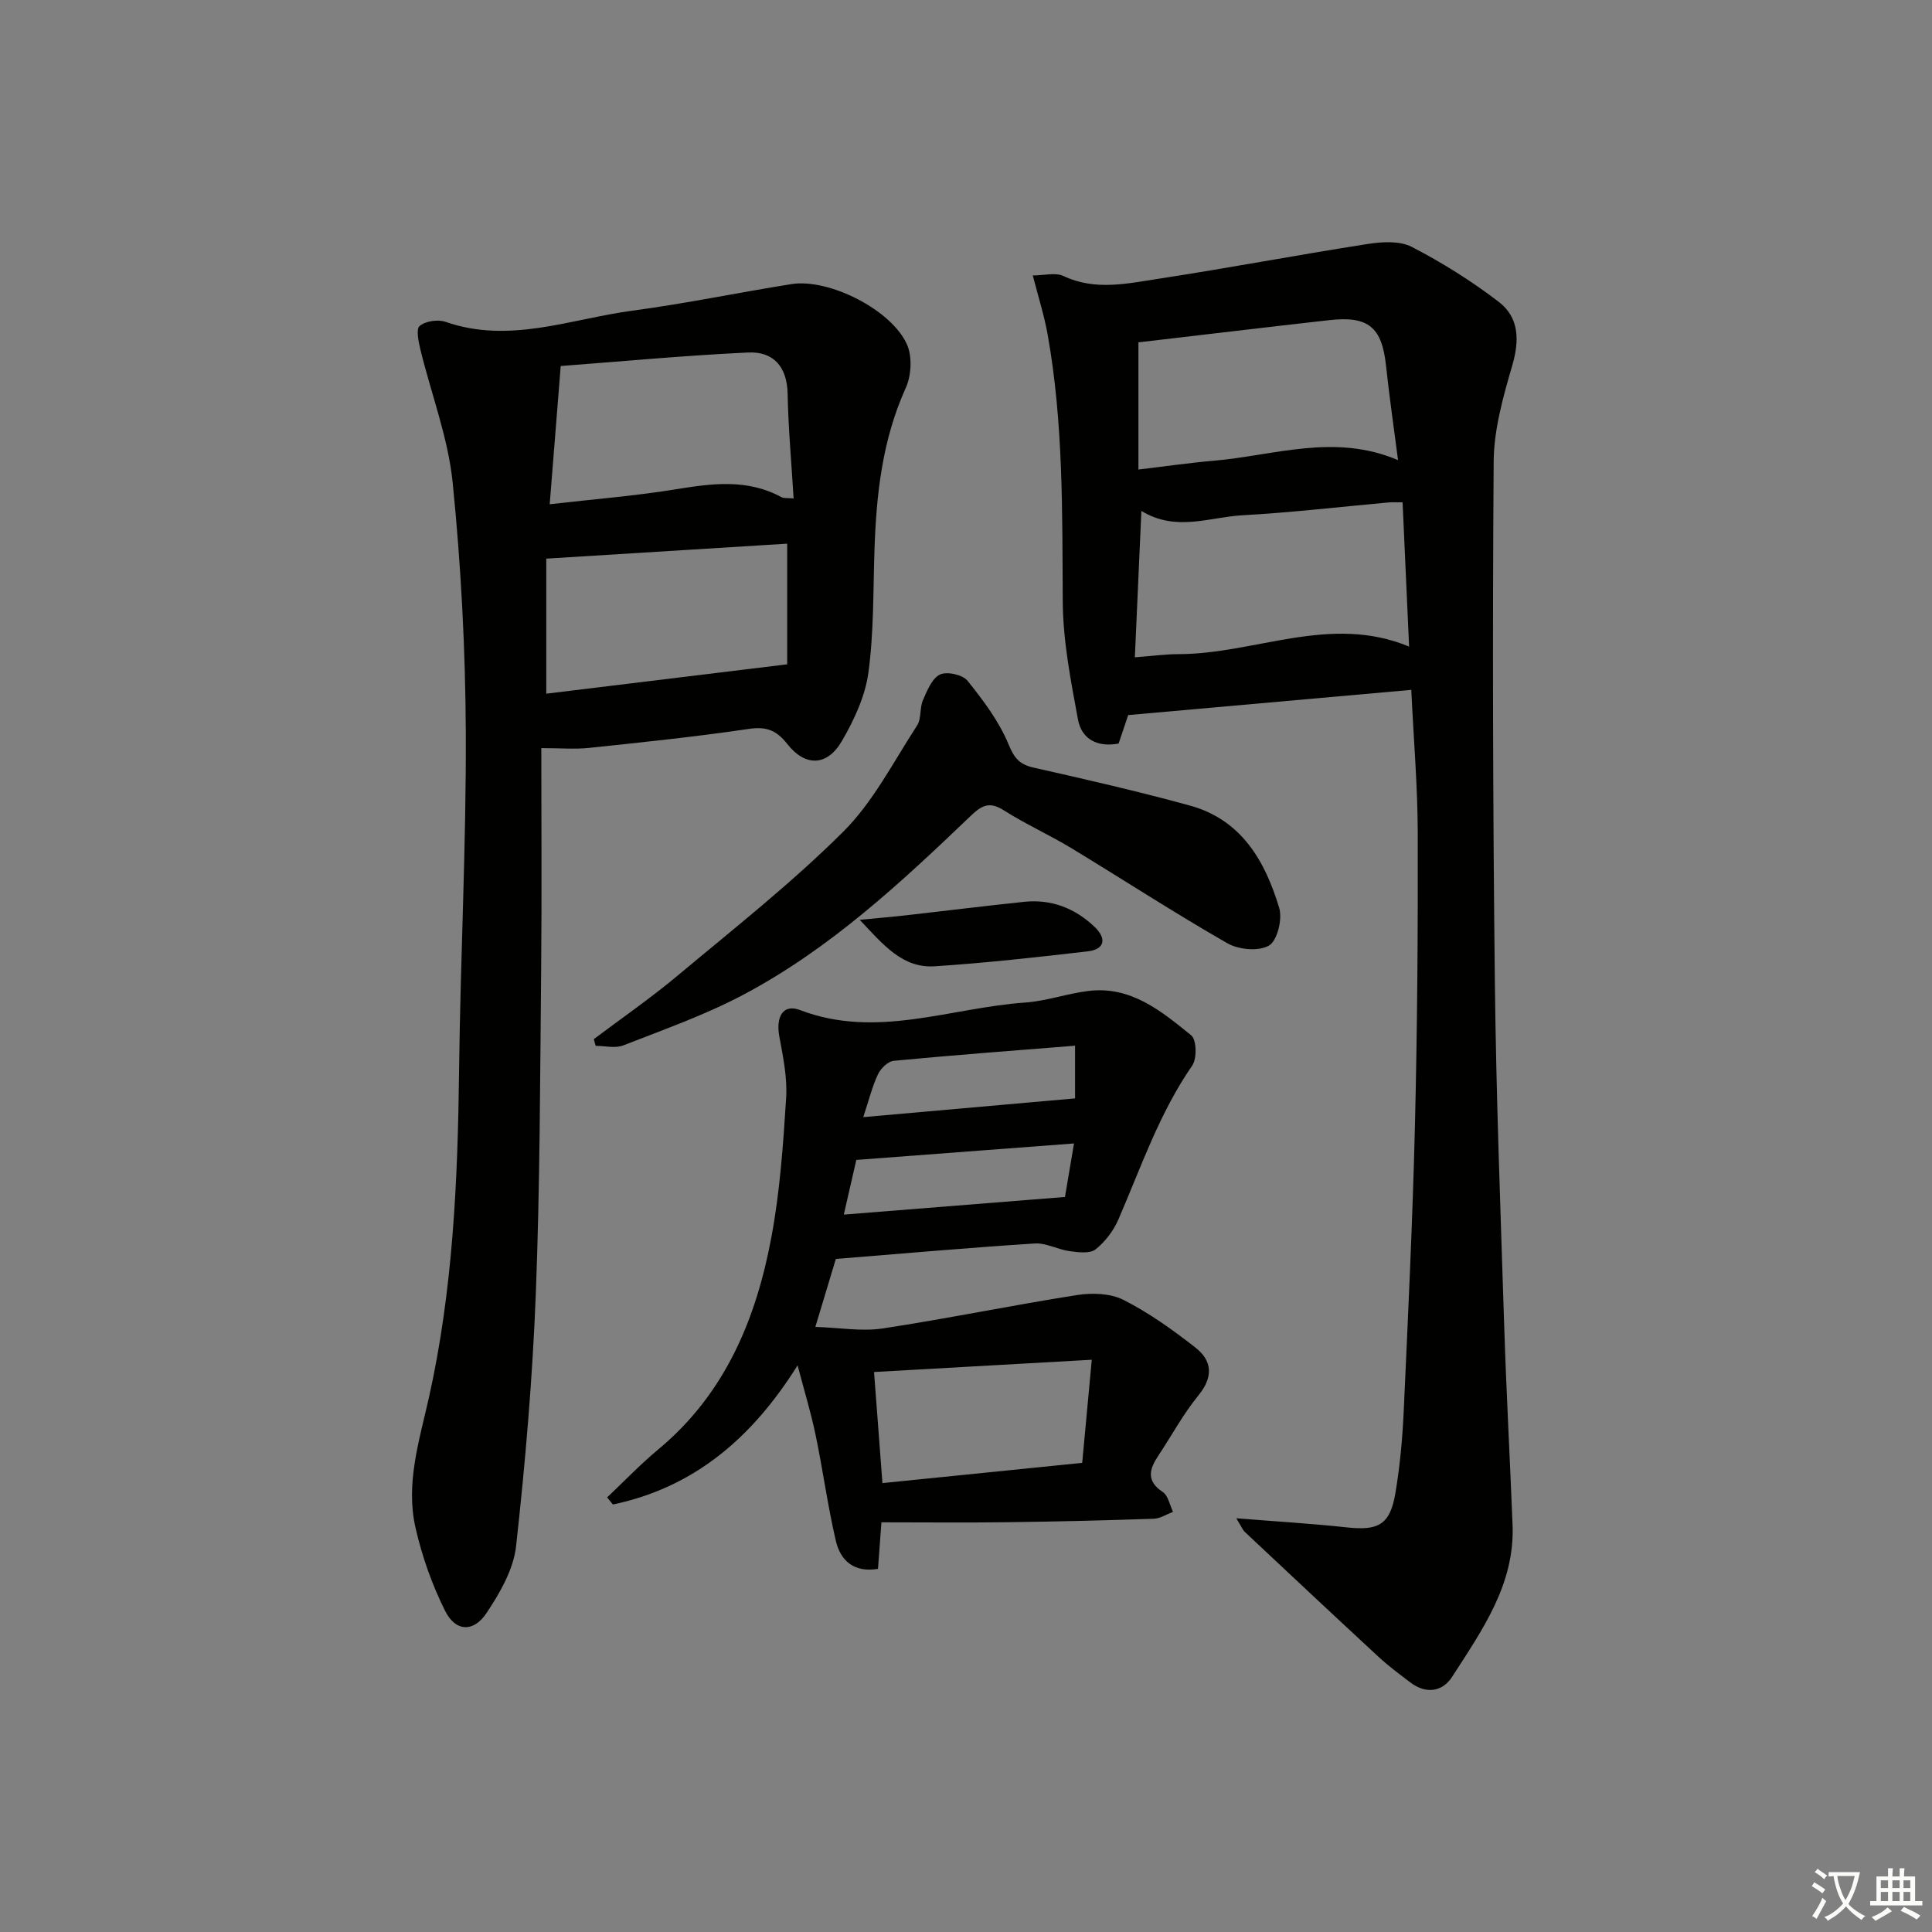 <svg enable-background="new 0 0 400 400" viewBox="0 0 400 400" xmlns="http://www.w3.org/2000/svg"><rect x="0" y="0" width="400" height="400" fill="#808080" stroke="none"/><path d="m377.9 391.2c-.2.3-.4.5-.6.8-.7-.6-1.4-1-2.2-1.5.2-.3.4-.5.5-.8.6.4 1.4.8 2.3 1.5zm-1.8 6.1c-.2-.2-.5-.4-.9-.6.4-.6.8-1.2 1.2-1.9s.7-1.3.9-1.9c.3.3.5.5.8.7-.7 1.3-1.4 2.6-2 3.7zm2.2-9c-.3.3-.5.5-.6.8-.6-.6-1.3-1.1-2-1.5.3-.3.5-.5.6-.7.6.5 1.3.9 2 1.4zm.3.2v-.9h2 4.5c-.3 1.3-.6 2.5-1 3.6s-.9 2.1-1.4 3c.4.5 1 1 1.6 1.4s1.2.8 1.9 1.1c-.3.2-.5.4-.8.8-.4-.3-1-.7-1.6-1.2s-1.2-1.1-1.6-1.6c-.5.6-1.1 1.1-1.7 1.6s-1.4.9-2.1 1.4c-.1-.3-.3-.5-.7-.8.6-.2 1.2-.5 1.9-1s1.4-1.1 2-1.8c-.5-.8-.9-1.6-1.2-2.5s-.6-2-.8-3.2c-.4.1-.7.1-1 .1zm2.5 2.7c.3 1 .7 1.7 1 2.2.3-.5.6-1.1 1-2s.6-1.9.9-3h-3.2-.4c.1.9.3 1.8.7 2.8z" fill="#fbfcfa"/><path d="m396.5 388.5v1.5 3.6h1.5v.9c-.4 0-1 0-1.7 0h-7.9c-.5 0-.9 0-1.2 0v-.9h1.3v-3.5c0-.7 0-1.2 0-1.6h2.4c0-.8 0-1.4 0-1.7h1c0 .3-.1.8-.1 1.7h1.5c0-.8 0-1.4 0-1.7h1c0 .3-.1.9-.1 1.7zm-8.2 9.2c-.2-.3-.5-.5-.8-.8.8-.3 1.4-.6 1.9-.9s1-.7 1.4-1.1c.3.3.6.5.9.8-1.6 1-2.8 1.6-3.4 2zm2.6-6.8v-1.6h-1.5v1.6zm0 2.7v-1.9h-1.5v1.9zm2.4-2.7v-1.6h-1.5v1.6zm0 2.7v-1.9h-1.5v1.9zm.2 2 .7-.8c.4.2.9.5 1.6.8s1.3.7 1.8 1c-.3.3-.5.6-.8.8-.4-.3-1.5-1-3.3-1.8zm2-4.7v-1.6h-1.4v1.6zm0 2.7v-1.9h-1.4v1.9z" fill="#fbfcfa"/><g fill="#010100"><path d="m255.96 314.34c8.52.69 15.73 1.11 22.9 1.89 6.56.72 8.95-.57 10.05-7.13.93-5.55 1.45-11.2 1.71-16.83.9-19.78 1.85-39.56 2.33-59.35.49-20.13.63-40.28.58-60.42-.02-9.6-.84-19.19-1.34-29.67-19.72 1.75-38.76 3.45-58.61 5.22-.4 1.19-1.17 3.48-1.98 5.89-4.32.83-7.65-.85-8.41-4.95-1.51-8.11-3.12-16.36-3.16-24.56-.11-18.49.14-36.96-3.14-55.24-.69-3.86-1.9-7.63-3.06-12.16 2.33 0 4.69-.67 6.36.12 6.55 3.09 13.14 1.56 19.64.57 14.44-2.21 28.8-4.94 43.24-7.19 3-.47 6.67-.72 9.19.57 6.3 3.25 12.39 7.07 18.02 11.38 4.24 3.24 4.34 7.95 2.82 13.17-1.88 6.47-3.8 13.22-3.85 19.87-.26 35.82-.16 71.65.24 107.48.27 23.96 1.19 47.92 1.95 71.87.44 13.63 1.19 27.25 1.72 40.88.48 12.28-6.32 21.78-12.5 31.4-2.02 3.14-5.42 3.65-8.68 1.17-2.25-1.71-4.53-3.4-6.6-5.32-9.28-8.58-18.5-17.24-27.72-25.89-.33-.32-.5-.8-1.7-2.77zm-19.65-208.56c-.47 10.42-.9 20.14-1.35 30.31 3.57-.27 6.36-.66 9.15-.66 15.83-.04 31.32-8.35 47.63-1.56-.46-10.14-.9-19.88-1.35-29.86-1.22 0-2.04-.06-2.84.01-10.09.91-20.17 2.1-30.28 2.66-6.82.36-13.76 3.5-20.96-.9zm-.61-34.9v26.33c5.42-.64 10.48-1.38 15.57-1.82 12.53-1.07 25.03-5.74 38.18-.12-.88-6.83-1.81-13.18-2.49-19.57-.84-7.94-3.65-10.34-11.73-9.42-13 1.46-25.99 3.02-39.53 4.6z"/><path d="m112.07 154.89c0 15.02.12 30.33-.03 45.64-.22 22.47-.24 44.96-1.11 67.42-.68 17.42-2.16 34.83-4.08 52.16-.53 4.81-3.34 9.68-6.12 13.85-2.7 4.06-6.41 3.88-8.57-.44-2.71-5.4-4.77-11.27-6.12-17.16-2.1-9.15.73-17.96 2.74-26.9 5-22.33 6-45.09 6.27-67.92.27-23.29 1.49-46.58 1.39-69.87-.08-17.27-.99-34.59-2.72-51.76-.94-9.28-4.43-18.3-6.66-27.46-.4-1.65-.97-4.3-.18-4.96 1.22-1.02 3.78-1.4 5.35-.86 13.26 4.63 25.9-.6 38.71-2.31 11.03-1.47 21.94-3.75 32.93-5.5 7.72-1.23 20.79 5.33 23.94 12.57 1.09 2.51.87 6.39-.29 8.94-4.85 10.73-6.09 22.01-6.47 33.54-.28 8.48-.12 17.03-1.26 25.41-.67 4.9-2.97 9.82-5.5 14.17-3.04 5.21-7.57 5.32-11.28.6-2.22-2.83-4.3-3.68-7.95-3.14-11.01 1.63-22.09 2.77-33.16 3.94-2.88.3-5.82.04-9.83.04zm4.02-79.11c-.83 10.35-1.51 18.95-2.28 28.62 9.39-1.08 17.81-1.74 26.12-3.1 7.5-1.22 14.8-2.2 21.86 1.63.5.27 1.22.14 2.52.27-.45-7.43-1.1-14.54-1.24-21.67-.11-5.63-2.96-8.79-8.17-8.55-13.19.62-26.36 1.86-38.81 2.8zm-2.99 67.84c16.53-2.02 32.86-4.01 49.88-6.08 0-7.66 0-16.16 0-24.98-16.49 1.02-32.83 2.04-49.88 3.1z"/><path d="m173.05 260.65c-1.17 3.89-2.5 8.29-4.24 14.07 5.01.16 9.59.98 13.95.32 13.44-2.04 26.77-4.8 40.2-6.91 3.13-.49 6.94-.38 9.65 1 5.28 2.68 10.2 6.2 14.88 9.86 3.52 2.75 3.74 6.11.62 9.93-3.14 3.84-5.52 8.29-8.28 12.44-1.86 2.79-2.59 5.22.9 7.54 1.13.75 1.45 2.71 2.13 4.11-1.32.5-2.64 1.38-3.98 1.43-10.14.34-20.28.59-30.42.72-8.59.11-17.19.02-25.97.02-.3 4.13-.51 6.89-.71 9.64-5 .83-7.78-1.74-8.73-5.81-1.69-7.26-2.68-14.67-4.2-21.97-.97-4.64-2.36-9.19-3.72-14.36-9.5 15.17-21.53 25.3-38.23 28.81-.4-.49-.8-.98-1.2-1.47 3.53-3.34 6.9-6.87 10.63-9.97 13.81-11.49 20.23-26.98 23.39-43.97 1.76-9.44 2.43-19.12 3.04-28.73.27-4.21-.63-8.55-1.41-12.76-.76-4.12.8-6.8 4.28-5.47 15.82 6.06 31.1-.47 46.58-1.55 4.43-.31 8.77-1.88 13.2-2.41 8.76-1.05 15.08 4.21 21.23 9.21 1.1.9 1.2 4.8.2 6.24-6.8 9.82-10.59 21.01-15.26 31.81-1.02 2.36-2.75 4.67-4.76 6.25-1.18.92-3.57.61-5.35.37-2.45-.33-4.89-1.74-7.26-1.59-13.59.87-27.15 2.07-41.16 3.2zm7.91 23.41c.61 8.01 1.16 15.34 1.74 23 14.02-1.42 27.36-2.77 41.36-4.19.65-7 1.27-13.66 1.98-21.35-15.46.87-29.85 1.68-45.08 2.54zm41.4-47.32c-15.41 1.16-29.93 2.26-45.07 3.41-.68 2.95-1.51 6.61-2.59 11.32 15.56-1.24 30.47-2.43 45.79-3.65.5-2.96 1.13-6.67 1.87-11.08zm.22-9.33c0-2.93 0-6.46 0-10.91-12.85 1.03-25.21 1.95-37.55 3.13-1.2.11-2.69 1.59-3.26 2.8-1.18 2.49-1.84 5.23-3.04 8.86 14.97-1.32 29.22-2.58 43.85-3.88z"/><path d="m122.95 215.14c5.8-4.37 11.8-8.51 17.37-13.17 11.6-9.7 23.54-19.1 34.23-29.74 6.24-6.21 10.43-14.51 15.32-22.02.92-1.41.51-3.61 1.21-5.23.86-1.97 1.86-4.51 3.52-5.32 1.42-.7 4.7.02 5.71 1.28 3.28 4.08 6.54 8.42 8.51 13.19 1.2 2.91 2.29 4.15 5.23 4.81 10.83 2.44 21.66 4.91 32.36 7.86 10.63 2.93 15.54 11.5 18.44 21.19.69 2.31-.4 6.76-2.11 7.77-2.11 1.25-6.28.88-8.61-.46-10.96-6.27-21.56-13.18-32.37-19.73-4.55-2.75-9.44-4.95-13.93-7.8-2.86-1.82-4.46-1.13-6.74 1.04-14.56 13.94-29.34 27.72-47.33 37.21-7.88 4.16-16.39 7.16-24.72 10.42-1.66.65-3.8.09-5.71.09-.15-.45-.26-.92-.38-1.39z"/><path d="m178 190.44c4.13-.4 7.01-.64 9.88-.97 8.06-.91 16.12-1.92 24.19-2.76 5.61-.58 10.5 1.33 14.53 5.17 2.63 2.51 2.07 4.69-1.41 5.09-10.54 1.22-21.09 2.4-31.67 3.09-6.61.42-10.54-4.32-15.52-9.62z"/></g></svg>